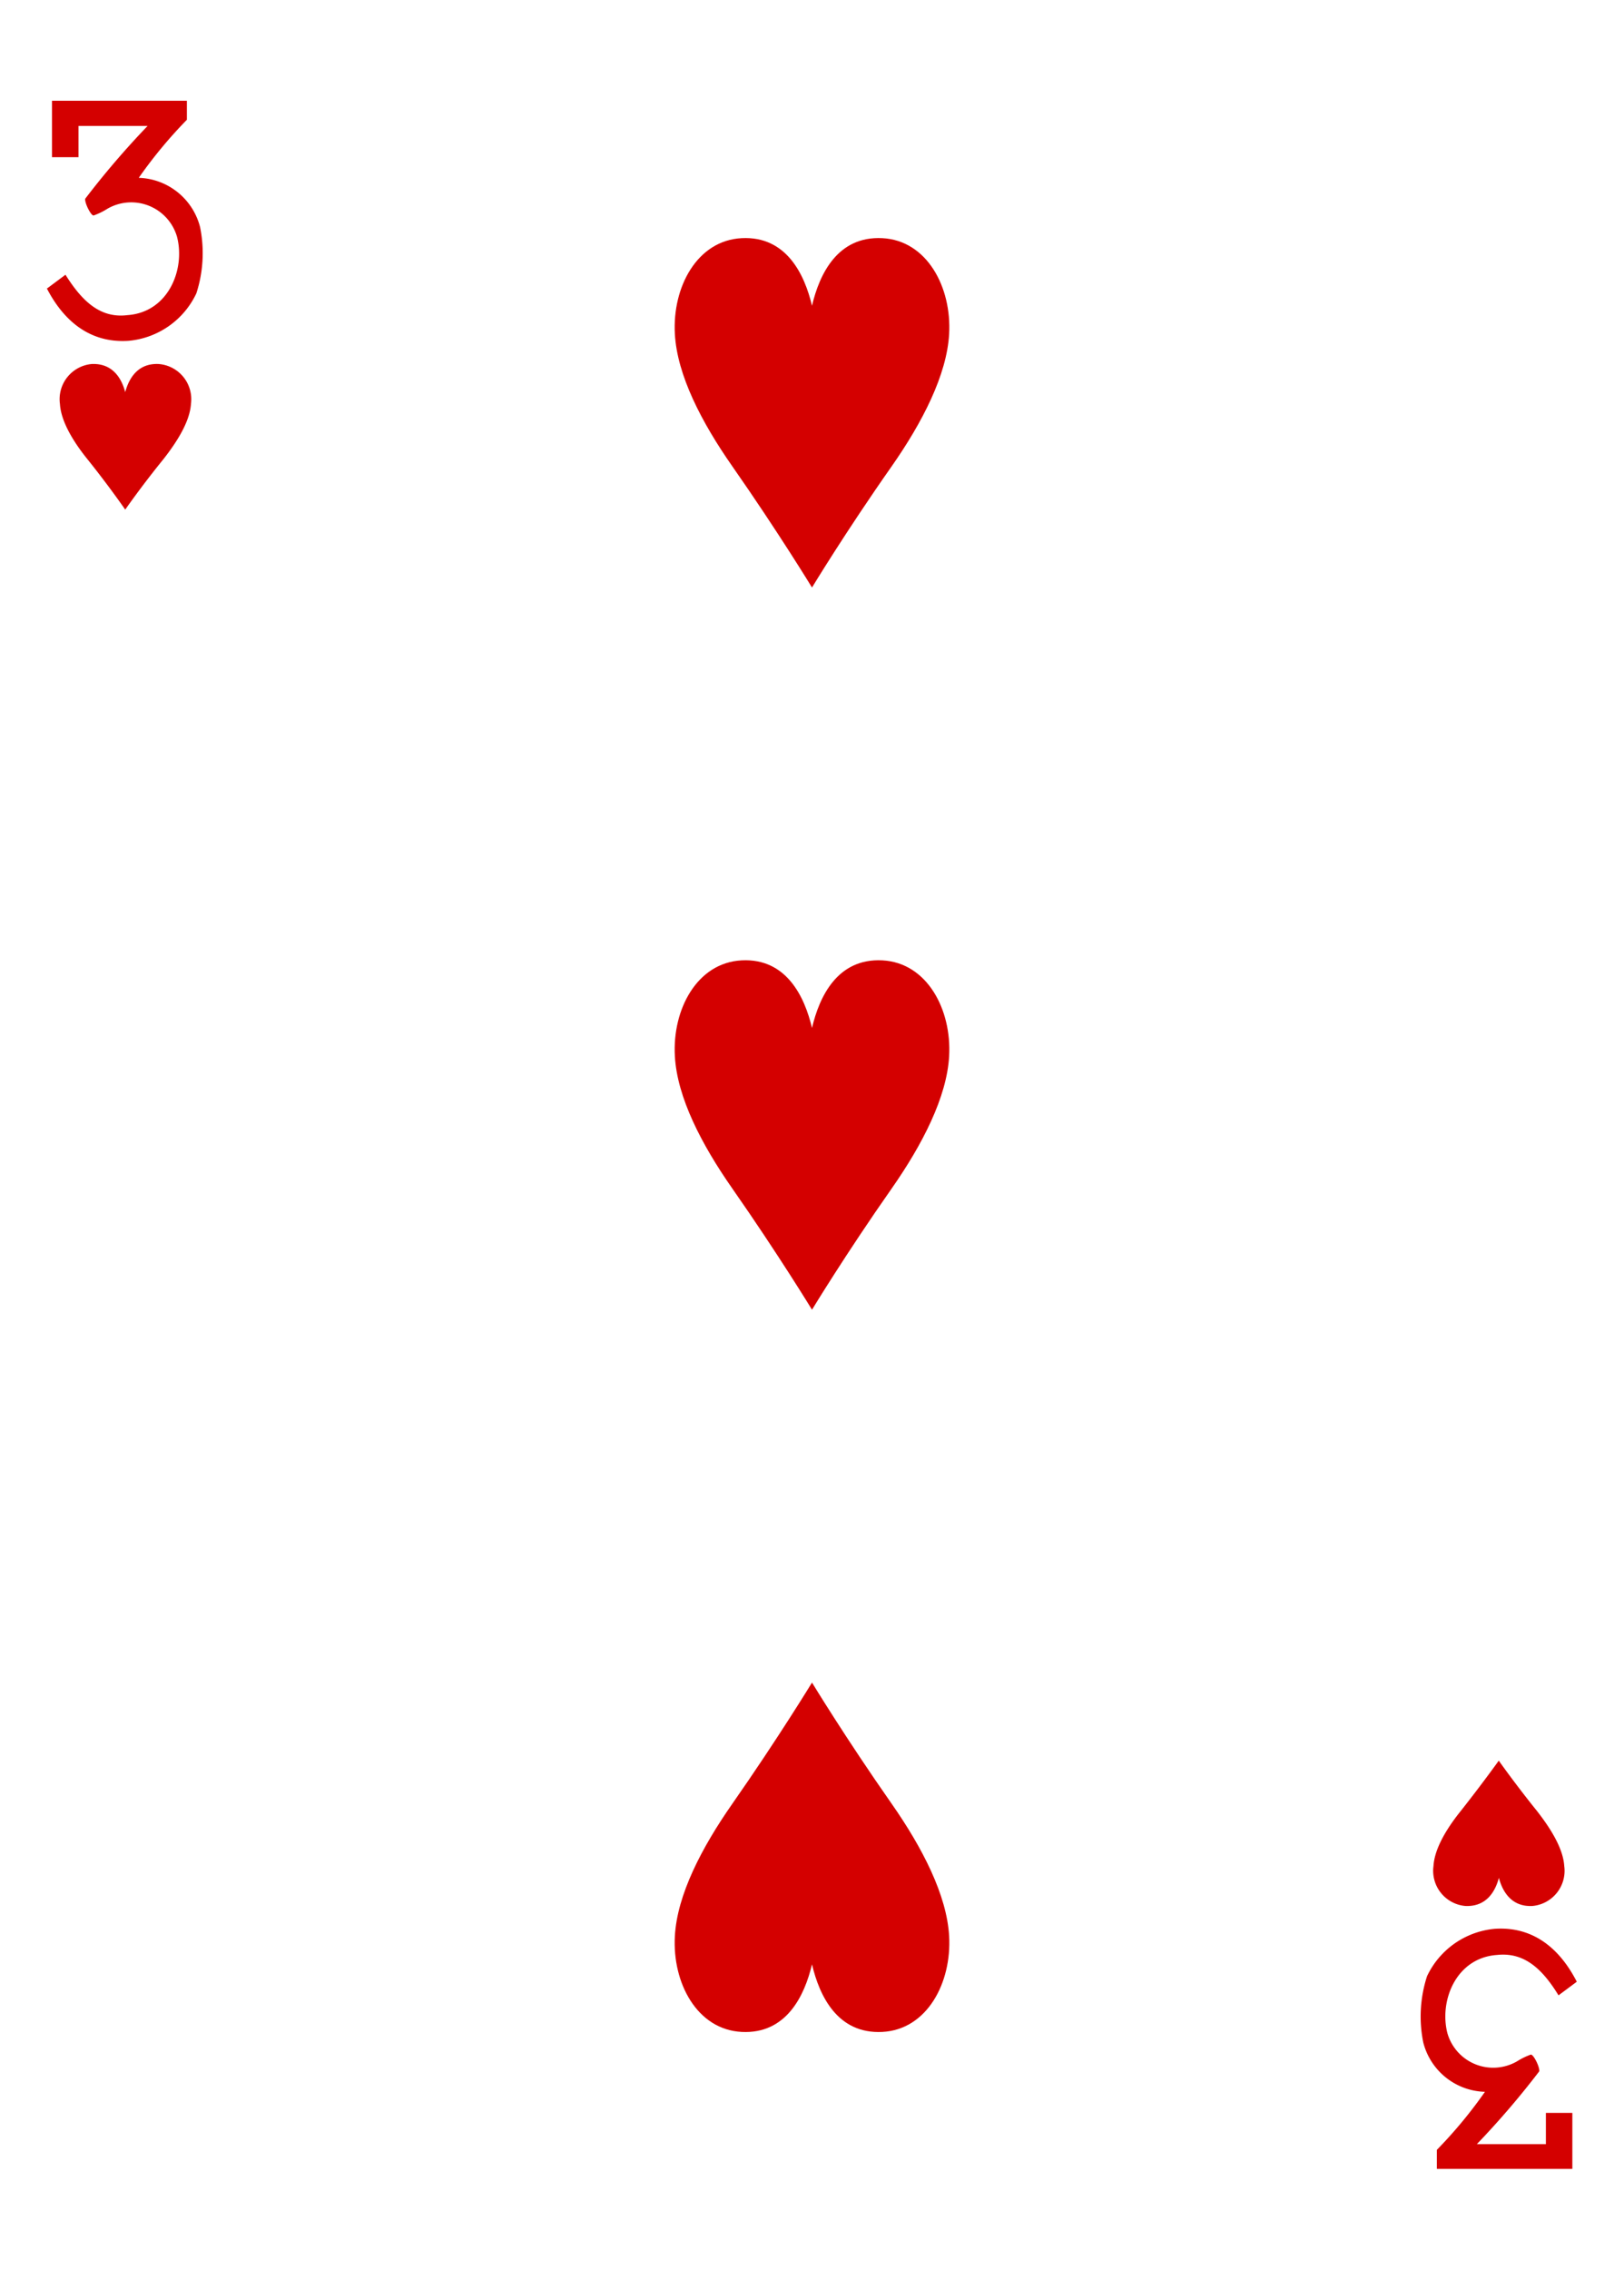 <svg xmlns="http://www.w3.org/2000/svg" viewBox="0 0 178.58 249.45">
  <title>H3</title>
  <path d="M13.77,56S12,53.43,9.59,50.43c-1.61-2-2.89-4.18-3-6.05A3.88,3.88,0,0,1,10.09,40c2.35-.1,3.3,1.65,3.68,3.09.39-1.45,1.34-3.2,3.68-3.09A3.88,3.88,0,0,1,21,44.37c-.12,1.87-1.4,4-3,6.05C15.55,53.43,13.77,56,13.77,56Z" style="fill: #d40000"/>
  <path d="M164.81,193.47S163,196,160.63,199c-1.61,2-2.89,4.18-3,6.05a3.88,3.88,0,0,0,3.51,4.39c2.35.1,3.3-1.65,3.68-3.09.39,1.45,1.34,3.2,3.68,3.09a3.88,3.88,0,0,0,3.51-4.39c-.12-1.87-1.4-4-3-6.05C166.59,196,164.81,193.47,164.81,193.47Z" style="fill: #d40000"/>
  <path d="M89.29,64.56s-3.73-6.12-8.77-13.33c-3.37-4.82-6.06-10-6.31-14.53-.29-5.13,2.43-10.28,7.35-10.53s6.92,4,7.73,7.43c.81-3.47,2.81-7.68,7.73-7.43s7.64,5.4,7.35,10.53c-.25,4.49-2.94,9.71-6.31,14.53C93,58.43,89.29,64.56,89.29,64.56Z" style="fill: #d40000"/>
  <path d="M89.29,143.92s-3.73-6.12-8.77-13.33c-3.37-4.82-6.06-10-6.31-14.53-.29-5.13,2.43-10.28,7.35-10.53s6.92,4,7.73,7.43c.81-3.47,2.81-7.68,7.73-7.43s7.64,5.4,7.35,10.53c-.25,4.49-2.94,9.71-6.31,14.53C93,137.8,89.29,143.92,89.29,143.92Z" style="fill: #d40000"/>
  <path d="M89.29,184.89s-3.73,6.12-8.77,13.33c-3.37,4.82-6.06,10-6.31,14.53-.29,5.13,2.43,10.28,7.35,10.53s6.92-4,7.73-7.43c.81,3.47,2.81,7.68,7.73,7.43s7.64-5.4,7.35-10.53c-.25-4.49-2.94-9.71-6.31-14.53C93,191,89.29,184.89,89.29,184.89Z" style="fill: #d40000"/>
  <path d="M5.2,31.68l2-1.49C9,33.06,11,35,14,34.63c4.53-.31,6.4-5.06,5.46-8.63a5.24,5.24,0,0,0-7.65-3.06,7.46,7.46,0,0,1-1.52.74c-.31,0-1-1.41-.92-1.84a93.35,93.35,0,0,1,6.86-8H8.63v3.43H5.72V11.07H20.55v2.09a50.49,50.49,0,0,0-5.29,6.38A7.2,7.2,0,0,1,22,24.95a14.34,14.34,0,0,1-.41,7.29,9.15,9.15,0,0,1-7.44,5.21c-5,.34-7.66-3.17-9-5.76Z" style="fill: #d40000"/>
  <path d="M173.38,217.77l-2,1.49c-1.76-2.87-3.74-4.76-6.75-4.44-4.53.31-6.4,5.06-5.46,8.63a5.24,5.24,0,0,0,7.65,3.06,7.47,7.47,0,0,1,1.52-.74c.31,0,1,1.41.92,1.84a93.36,93.36,0,0,1-6.86,8h7.59v-3.43h2.91v6.15H158v-2.09a50.5,50.5,0,0,0,5.29-6.38,7.2,7.2,0,0,1-6.78-5.41,14.34,14.34,0,0,1,.41-7.29,9.15,9.15,0,0,1,7.44-5.21c5-.34,7.66,3.17,9,5.76Z" style="fill: #d40000"/>
</svg>
